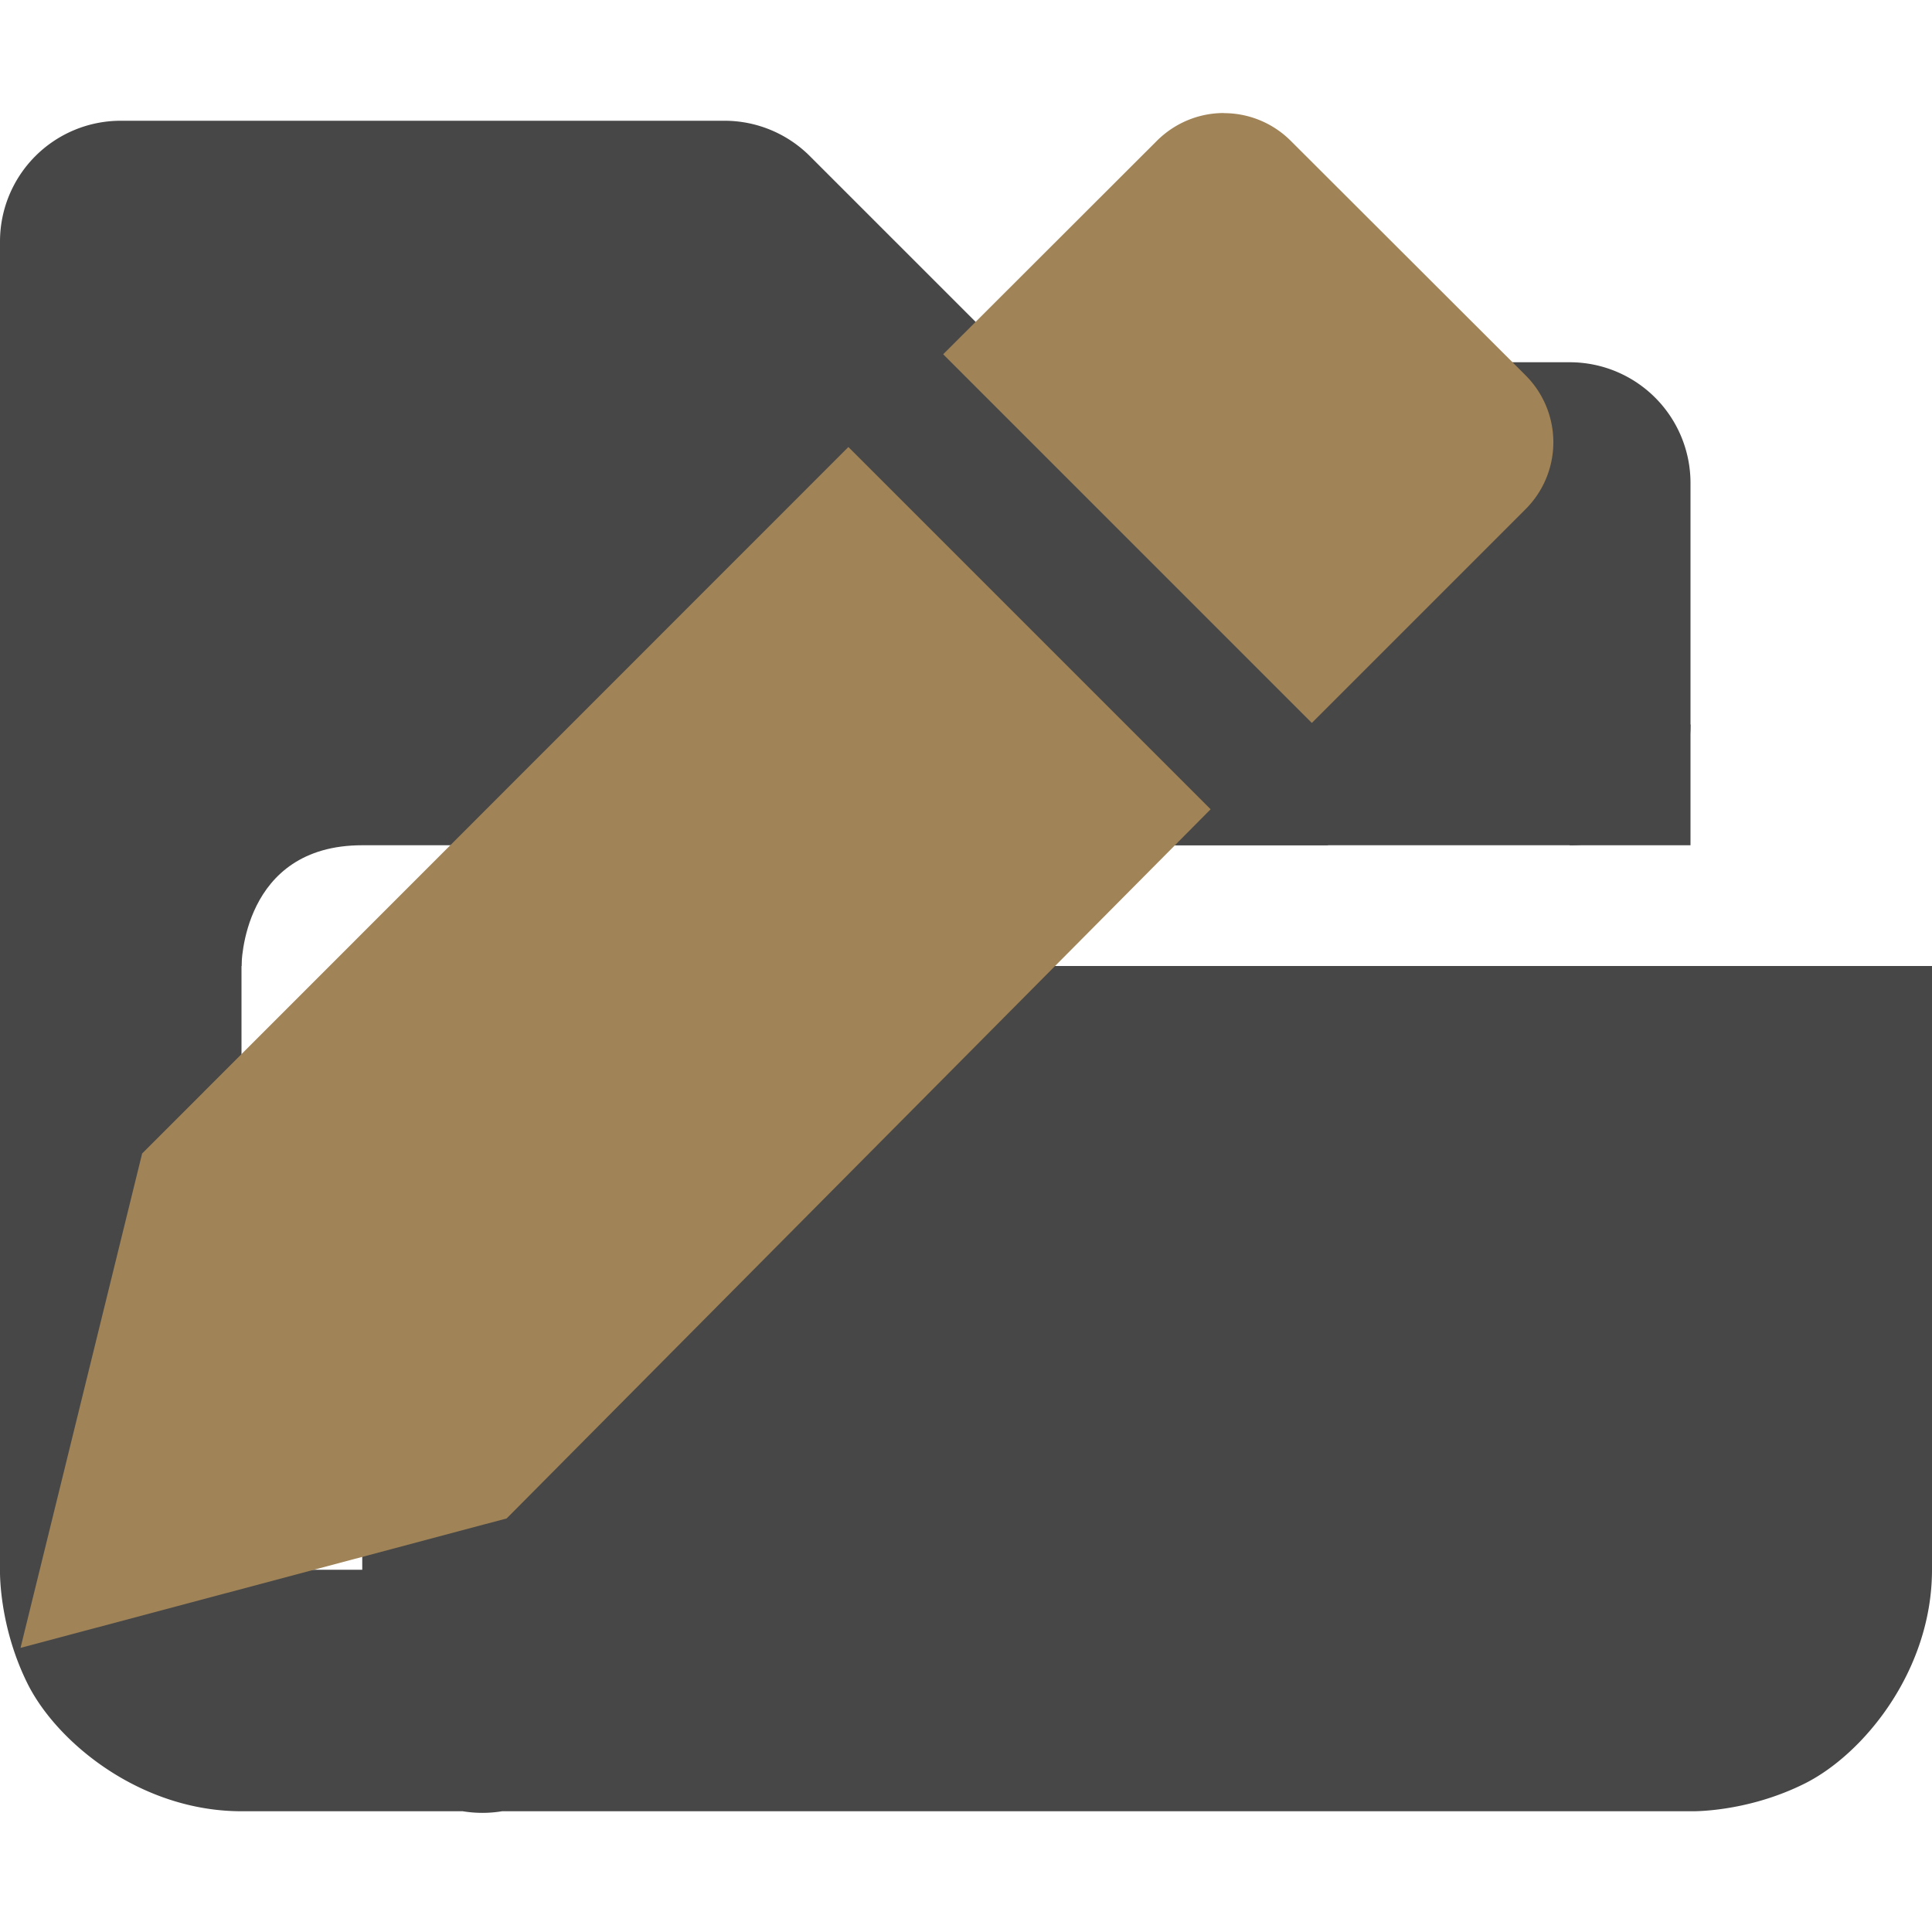 <svg version="1.1" viewBox="0 0 16 16" xmlns="http://www.w3.org/2000/svg">
 <g fill="#474747">
  <path d="M1 1a1 1 0 0 0-1 1v11s-.014.459.23.947C.476 14.436 1.168 15 2 15h1.832a1 1 0 0 0 .326 0H14s.459.014.947-.23C15.436 14.525 16 13.833 16 13V9a1 1 0 0 0-1-1H4a1 1 0 0 0-1 1v4H2V3h3.586l1.707 1.707A1 1 0 0 0 8 5H7a1 1 0 1 0 0 2h6a1 1 0 0 0 1-1V4a1 1 0 0 0-1-1H8.414L6.707 1.293A1 1 0 0 0 6 1zm4 9h9v3H5z" fill-rule="evenodd" font-family="sans-serif" font-weight="400" overflow="visible" style="font-feature-settings:normal;font-variant-alternates:normal;font-variant-caps:normal;font-variant-ligatures:normal;font-variant-numeric:normal;font-variant-position:normal;isolation:auto;mix-blend-mode:normal;shape-padding:0;text-decoration-color:#000;text-decoration-line:none;text-decoration-style:solid;text-indent:0;text-orientation:mixed;text-transform:none" white-space="normal"/>
  <path d="M1 8h1s0-1 1-1h8L6 2H1z" fill-rule="evenodd"/>
  <path d="M4 9h11v5H4zM13 6h1v1h-1zM15 8h1v1h-1zM3 8h1v1H3z"/>
 </g>
 <g transform="translate(-1.502 -.74)" fill="#a08356" fill-rule="evenodd">
  <path d="m2.679 10.293 5.849-5.851 3 3-5.83 5.873-4.026 1.072z"/>
  <path d="m11.637 1.676c-0.2 0-0.4 0.077-0.554 0.23l-1.77 1.768 3.053 3.053 1.77-1.77a0.783 0.783 0 0 0 0-1.109l-1.944-1.941a0.782 0.782 0 0 0-0.555-0.23z" color="#000000" overflow="visible" style="isolation:auto;mix-blend-mode:normal"/>
 </g>
</svg>
